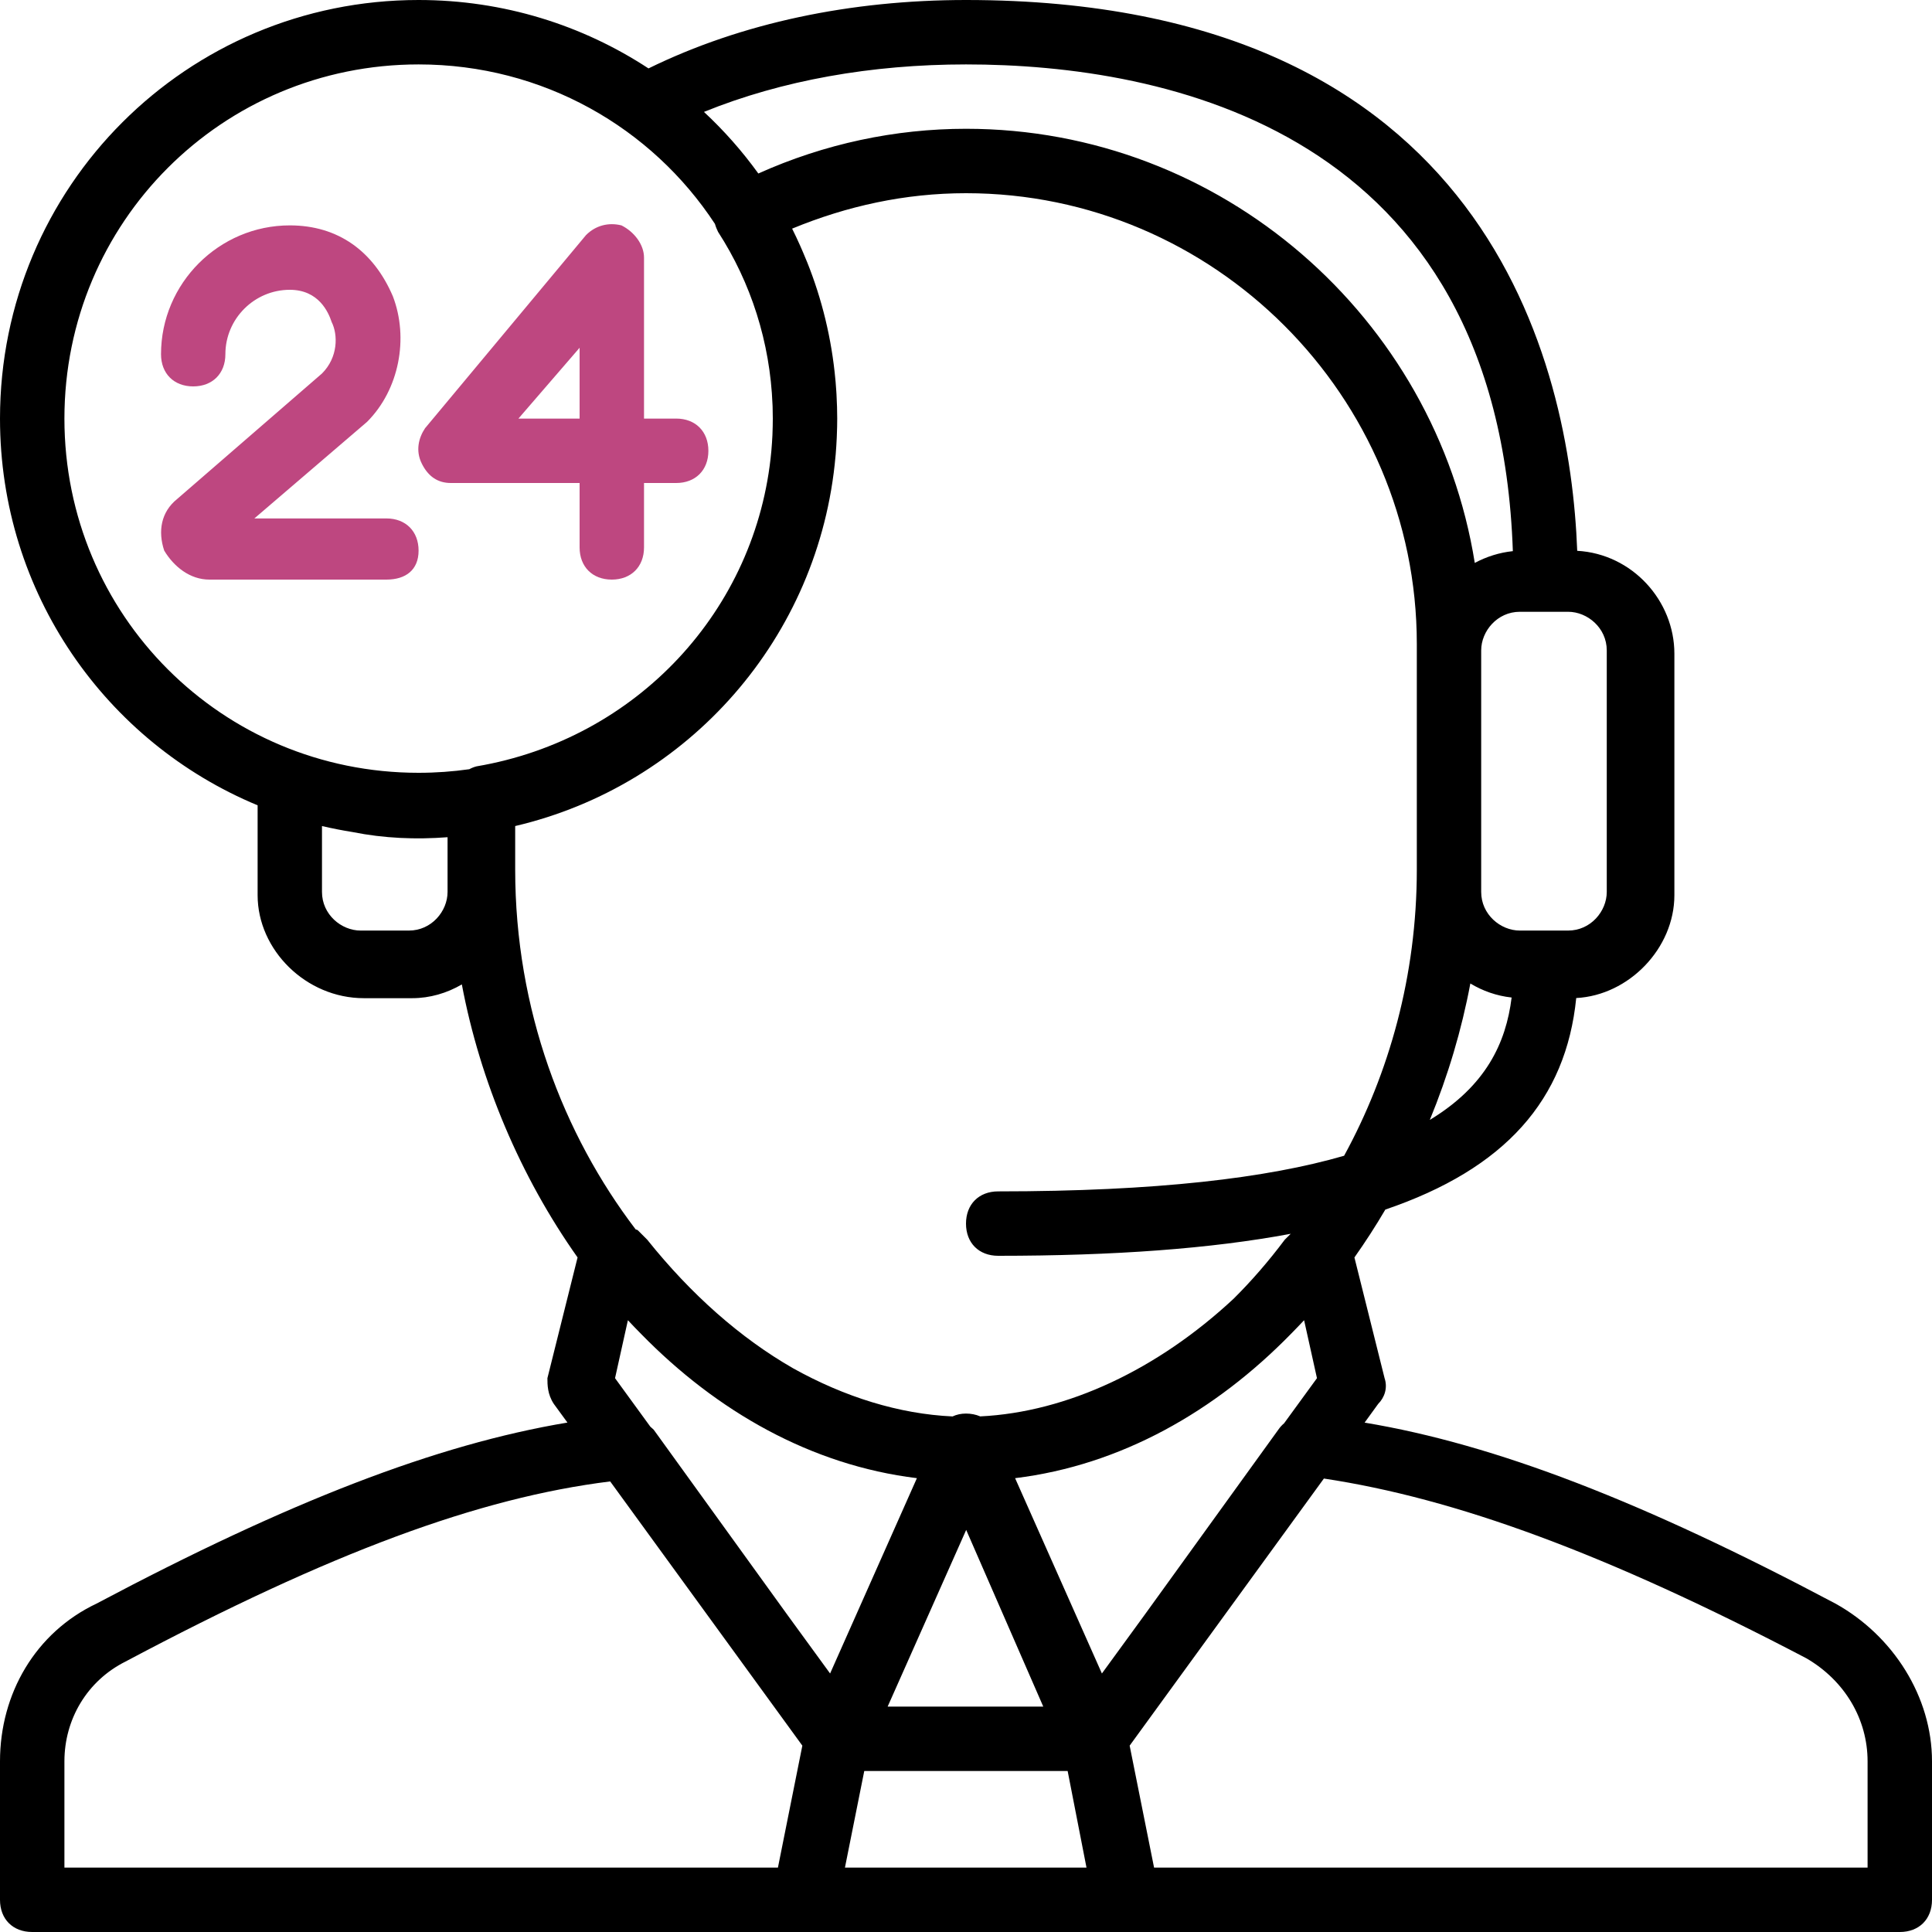 <svg width="41" height="41" viewBox="0 0 41 41" fill="none" xmlns="http://www.w3.org/2000/svg">
<path d="M38.95 34.03C34.872 31.867 31.743 30.654 28.959 30.19L29.247 29.793C29.383 29.657 29.452 29.452 29.383 29.247L28.743 26.685C28.975 26.357 29.194 26.018 29.399 25.669C31.946 24.802 33.233 23.337 33.45 21.18C34.568 21.122 35.533 20.124 35.533 18.997V13.872C35.533 12.75 34.641 11.755 33.471 11.689C33.321 7.741 31.58 0 20.5 0C18.057 0 15.736 0.484 13.762 1.452C12.363 0.534 10.688 0 8.883 0C3.963 0 0 3.963 0 8.883C0 12.591 2.251 15.755 5.467 17.09V18.997C5.467 20.158 6.492 21.183 7.722 21.183H8.747C9.123 21.183 9.484 21.076 9.801 20.891C10.189 22.947 11.044 24.97 12.257 26.685L11.617 29.247C11.617 29.383 11.617 29.588 11.753 29.793L12.042 30.189C9.257 30.654 6.128 31.867 2.05 34.03C0.752 34.645 0 35.943 0 37.378V40.317C0 40.727 0.273 41 0.683 41H17.083H17.357H23.643H23.917H40.317C40.727 41 41 40.727 41 40.317V37.378C41 36.012 40.18 34.713 38.95 34.03ZM20.504 32.467L22.14 36.217H18.837L20.504 32.467ZM18.341 37.583H22.657L23.057 39.633H17.931L18.341 37.583ZM27.675 28.017L27.948 29.247L27.25 30.205C27.206 30.242 27.165 30.286 27.128 30.34L24.286 34.276L23.384 35.514L21.542 31.369C23.789 31.095 25.79 29.95 27.394 28.309C27.489 28.213 27.582 28.116 27.675 28.017ZM30.343 23.766C30.729 22.828 31.019 21.853 31.203 20.871C31.463 21.028 31.759 21.134 32.079 21.169C31.96 22.135 31.531 23.047 30.343 23.766ZM34.098 13.803V18.928C34.098 19.338 33.757 19.748 33.278 19.748H32.253C31.843 19.748 31.433 19.407 31.433 18.928V18.45V13.803C31.433 13.393 31.775 12.983 32.253 12.983H33.278C33.688 12.983 34.098 13.325 34.098 13.803ZM20.5 1.367C24.712 1.367 31.8 2.742 32.105 11.696C31.819 11.726 31.545 11.813 31.297 11.946C30.465 6.743 25.928 2.733 20.5 2.733C19 2.733 17.5 3.05 16.093 3.682C15.752 3.209 15.365 2.771 14.939 2.375C16.59 1.704 18.497 1.367 20.5 1.367ZM1.367 8.883C1.367 4.715 4.715 1.367 8.883 1.367C11.522 1.367 13.832 2.709 15.172 4.751C15.19 4.814 15.214 4.871 15.238 4.92C15.938 6.002 16.342 7.262 16.394 8.589C16.395 8.605 16.395 8.62 16.396 8.636C16.398 8.718 16.4 8.801 16.4 8.883C16.4 8.992 16.397 9.1 16.393 9.207C16.392 9.217 16.392 9.227 16.392 9.238C16.387 9.346 16.379 9.454 16.37 9.561C16.369 9.565 16.369 9.569 16.369 9.573C16.06 12.951 13.507 15.687 10.114 16.263C10.061 16.276 10.009 16.297 9.959 16.324C9.608 16.374 9.249 16.4 8.883 16.4C4.715 16.4 1.367 13.052 1.367 8.883ZM9.498 18.928C9.498 19.338 9.157 19.748 8.678 19.748H7.653C7.243 19.748 6.833 19.407 6.833 18.928V17.53C7.046 17.58 7.262 17.622 7.48 17.657C8.153 17.792 8.826 17.818 9.498 17.767V18.928ZM10.933 17.53C14.609 16.668 17.391 13.534 17.731 9.68C17.732 9.666 17.733 9.652 17.735 9.639C17.744 9.524 17.752 9.409 17.757 9.293C17.758 9.275 17.758 9.257 17.759 9.239C17.764 9.121 17.767 9.002 17.767 8.883C17.767 8.799 17.765 8.714 17.763 8.63C17.762 8.608 17.761 8.586 17.76 8.564C17.758 8.5 17.755 8.437 17.752 8.373C17.75 8.352 17.749 8.33 17.748 8.309C17.743 8.241 17.738 8.174 17.733 8.107C17.731 8.093 17.73 8.078 17.729 8.064C17.649 7.184 17.442 6.343 17.127 5.558C17.126 5.558 17.126 5.557 17.126 5.557C17.101 5.493 17.074 5.43 17.047 5.367C17.029 5.324 17.01 5.282 16.992 5.24C16.987 5.229 16.982 5.219 16.978 5.208C16.924 5.088 16.869 4.969 16.81 4.852C17.972 4.373 19.202 4.1 20.5 4.1C25.762 4.1 30.067 8.405 30.067 13.667V18.45C30.067 20.711 29.478 22.78 28.524 24.527C26.893 25 24.547 25.283 21.183 25.283C20.773 25.283 20.5 25.557 20.5 25.967C20.5 26.377 20.773 26.65 21.183 26.65C23.645 26.65 25.704 26.499 27.391 26.183C27.349 26.224 27.307 26.266 27.265 26.308C26.921 26.767 26.558 27.185 26.179 27.561C24.57 29.06 22.651 29.968 20.802 30.058C20.709 30.018 20.605 29.998 20.5 29.998C20.395 29.998 20.3 30.019 20.215 30.059C19.083 30.007 17.925 29.648 16.827 29.035C15.714 28.396 14.668 27.474 13.735 26.308C13.667 26.24 13.598 26.172 13.53 26.103L13.49 26.09C11.956 24.077 10.933 21.43 10.933 18.45V17.53ZM19.458 31.369L17.616 35.514L16.714 34.276L13.872 30.34C13.85 30.318 13.826 30.297 13.801 30.276L13.052 29.247L13.325 28.017C13.417 28.116 13.511 28.213 13.606 28.309C15.21 29.95 17.211 31.095 19.458 31.369ZM1.367 37.378C1.367 36.49 1.845 35.67 2.665 35.26C7.021 32.946 10.156 31.785 12.949 31.438L17.027 37.045L16.509 39.633H1.367V37.378ZM39.633 39.633H24.491L23.973 37.045L28.095 31.377C30.878 31.797 34.07 32.958 38.335 35.192C39.155 35.67 39.633 36.49 39.633 37.378V39.633H39.633Z" fill="black"/>
<path d="M9.567 10.25H12.3V11.617C12.3 12.027 12.573 12.3 12.983 12.3C13.393 12.3 13.667 12.027 13.667 11.617V10.25H14.35C14.76 10.25 15.033 9.977 15.033 9.567C15.033 9.157 14.76 8.883 14.35 8.883H13.667V5.467C13.667 5.193 13.462 4.92 13.188 4.783C12.915 4.715 12.642 4.783 12.437 4.988L9.02 9.088C8.883 9.293 8.815 9.567 8.952 9.84C9.088 10.114 9.293 10.25 9.567 10.25ZM12.3 7.38V8.883H11.002L12.3 7.38Z" fill="#BE4780"/>
<path d="M8.2 11.002H5.398L7.79 8.952C8.473 8.268 8.678 7.175 8.337 6.287C7.927 5.33 7.175 4.783 6.15 4.783C4.647 4.783 3.417 6.013 3.417 7.517C3.417 7.927 3.69 8.2 4.1 8.2C4.51 8.2 4.783 7.927 4.783 7.517C4.783 6.765 5.398 6.15 6.15 6.15C6.765 6.15 6.97 6.628 7.038 6.833C7.175 7.106 7.175 7.585 6.833 7.926L3.758 10.591C3.417 10.865 3.348 11.275 3.485 11.685C3.69 12.026 4.032 12.3 4.442 12.3H8.2C8.61 12.3 8.883 12.095 8.883 11.685C8.883 11.275 8.61 11.002 8.2 11.002Z" fill="#BE4780"/>
</svg>
